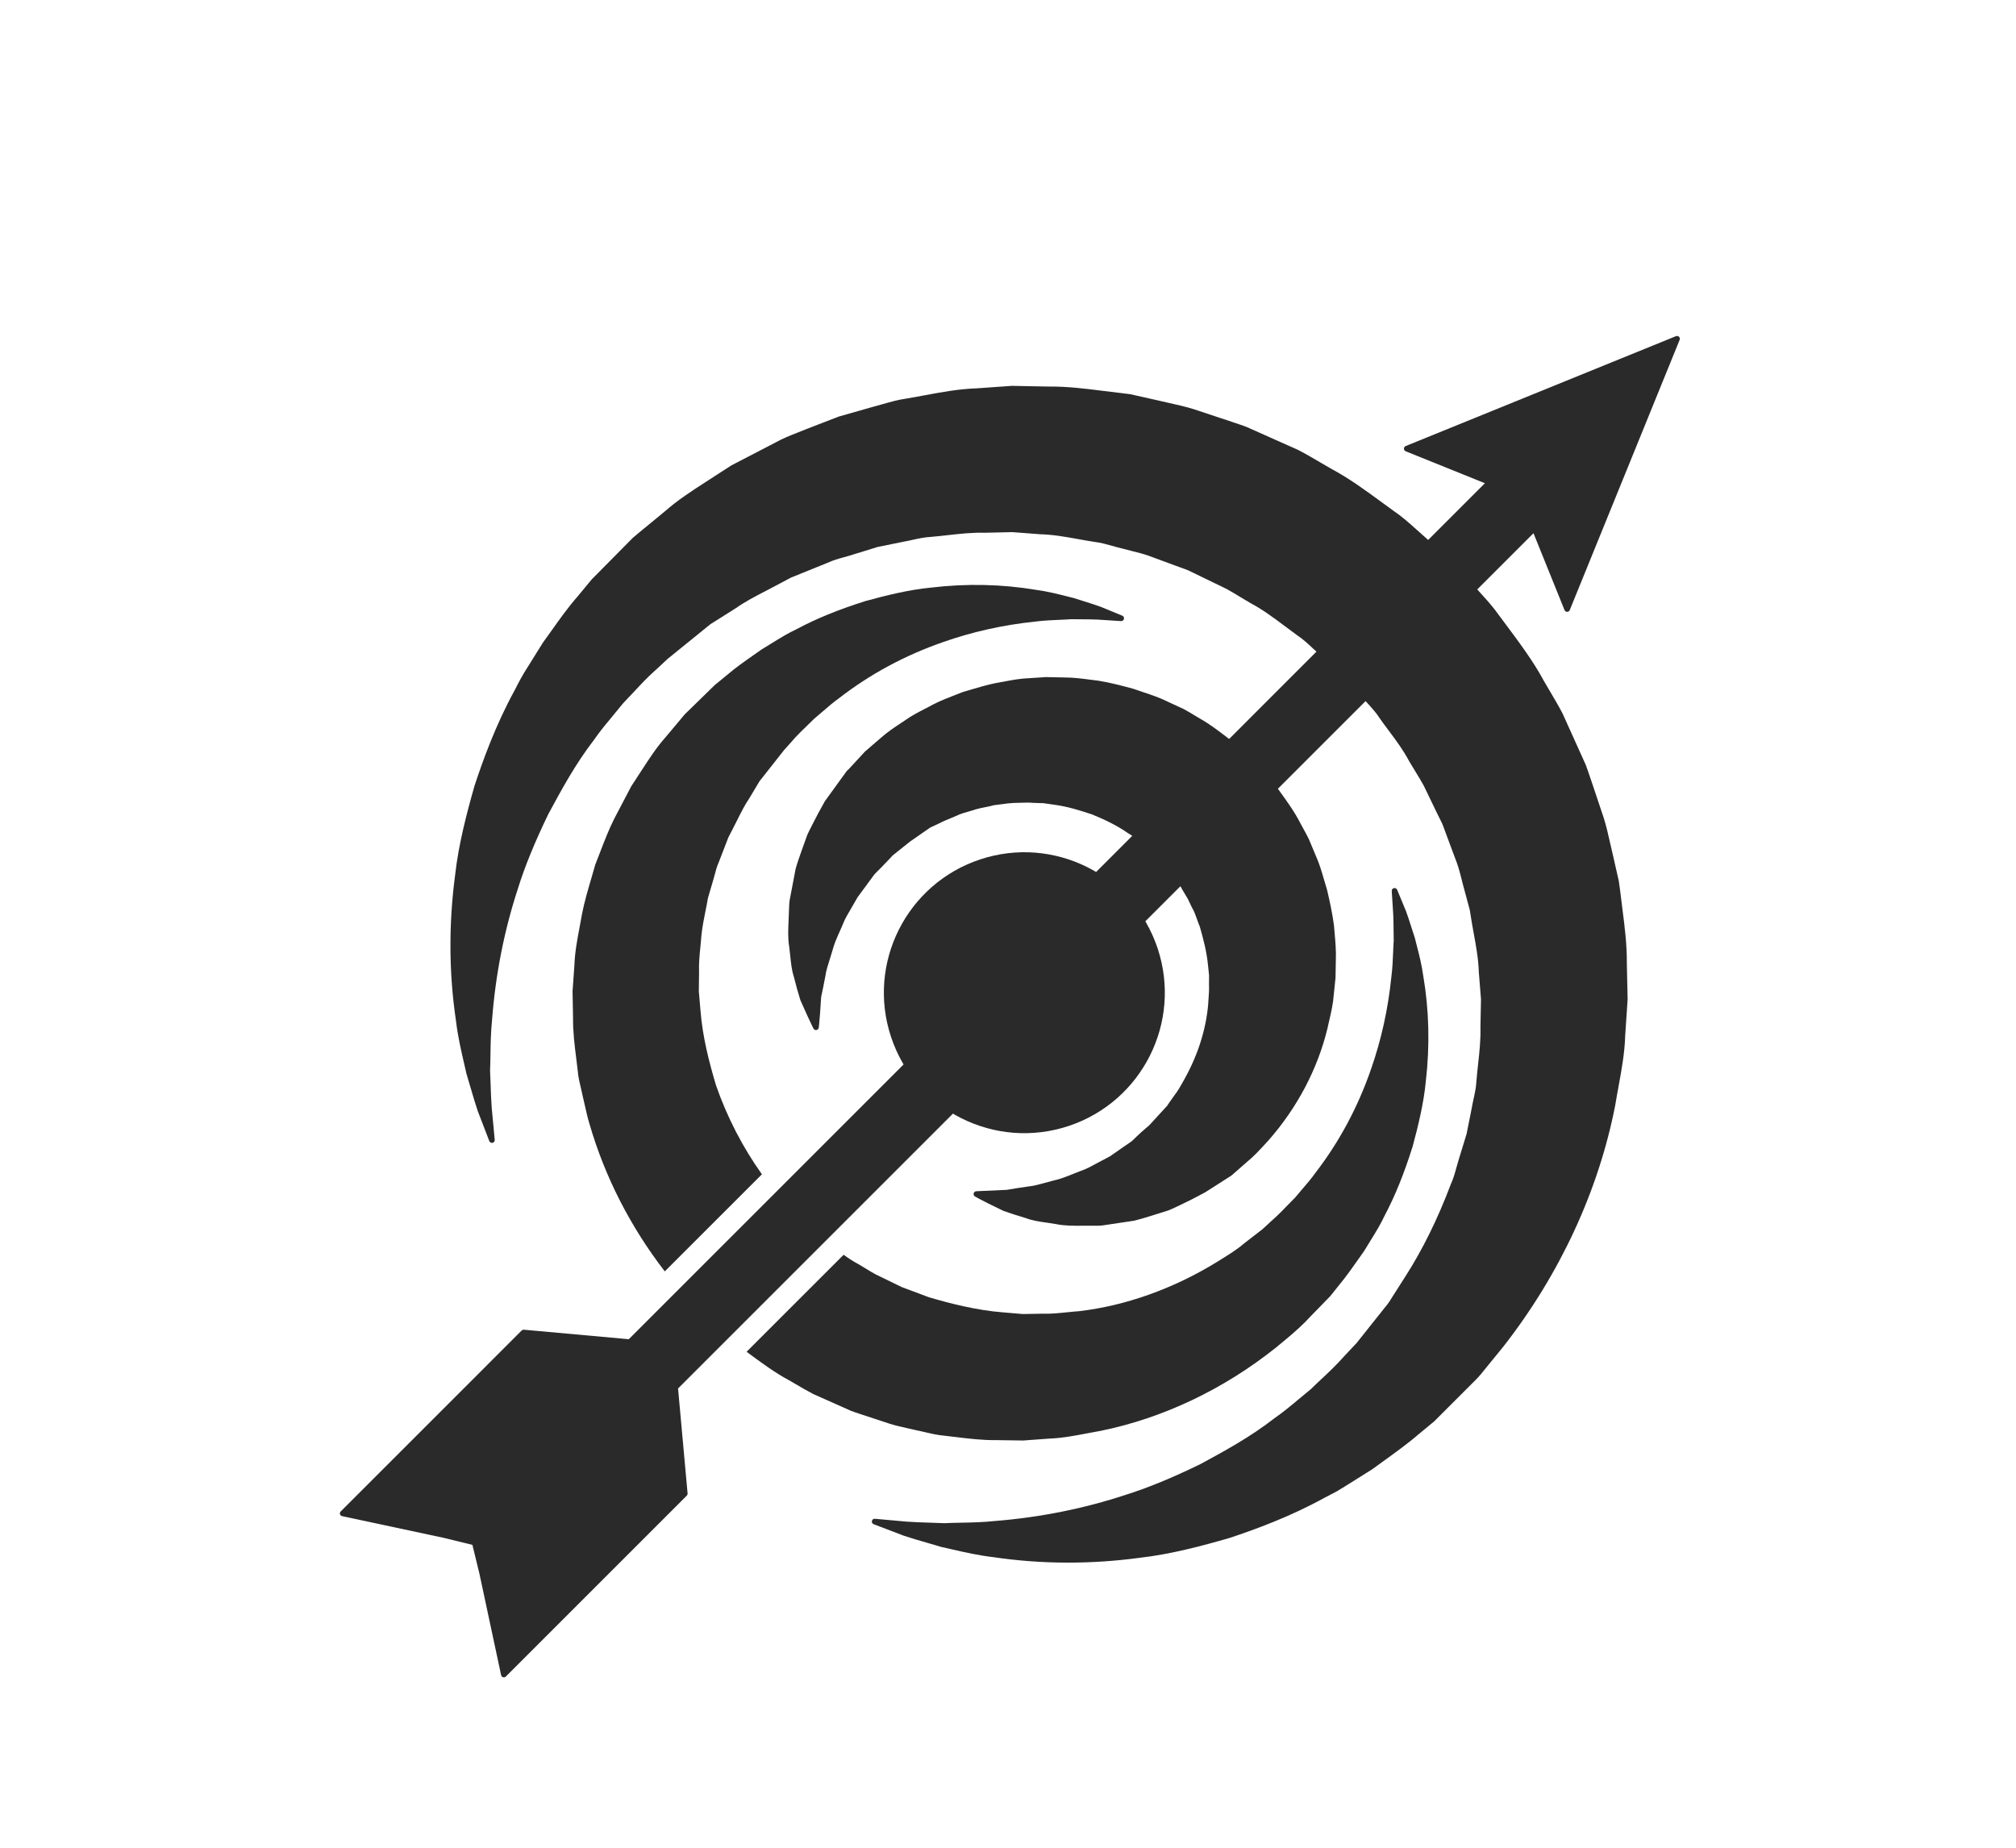 <?xml version="1.0" encoding="utf-8"?>
<!-- Generator: Adobe Illustrator 16.0.3, SVG Export Plug-In . SVG Version: 6.00 Build 0)  -->
<!DOCTYPE svg PUBLIC "-//W3C//DTD SVG 1.1//EN" "http://www.w3.org/Graphics/SVG/1.1/DTD/svg11.dtd">
<svg version="1.1" id="Ebene_1" xmlns="http://www.w3.org/2000/svg" xmlns:xlink="http://www.w3.org/1999/xlink" x="0px" y="0px"
	 width="425.197px" height="389.764px" viewBox="0 0 425.197 389.764" enable-background="new 0 0 425.197 389.764"
	 xml:space="preserve">
<g>
	<g>
		<path fill="#2A2A2A" d="M353.482,70.911l-57.004,23.18c-0.226,0.092-0.371,0.309-0.373,0.553c0.002,0.241,0.149,0.458,0.375,0.55
			l16.702,6.74L201.557,213.562c-0.233,0.232-0.233,0.608-0.002,0.84l9.552,9.552c0.233,0.232,0.605,0.232,0.841,0l111.48-111.48
			l6.548,16.218c0.091,0.223,0.308,0.371,0.549,0.371c0.16,0,0.313-0.065,0.421-0.174c0.057-0.054,0.1-0.121,0.131-0.197
			l23.179-57.006c0.092-0.222,0.037-0.475-0.128-0.645C353.957,70.874,353.704,70.821,353.482,70.911z"/>
		<path fill="#2A2A2A" d="M312.574,125.454c-0.402-0.444-0.808-0.887-1.223-1.363l-4.691-5.212
			c-0.264-0.275-0.472-0.491-0.634-0.642c-0.01-0.01-0.016-0.021-0.023-0.03l-0.004,0.003c-0.017-0.01-0.024-0.018-0.034-0.027
			l0.006-0.004c-0.006-0.005-0.086-0.081-0.086-0.086l-5.75-5.16c-0.461-0.405-0.917-0.813-1.373-1.221
			c-1.508-1.354-3.067-2.751-4.783-3.907c-0.832-0.601-1.658-1.208-2.489-1.814c-3.41-2.502-6.938-5.089-10.739-7.117
			c-0.688-0.394-1.371-0.797-2.055-1.195c-1.58-0.928-3.21-1.887-4.891-2.761l-10.868-4.847c-0.832-0.319-1.687-0.603-2.532-0.886
			c-0.403-0.132-0.805-0.266-1.208-0.405l-7.461-2.478c-1.677-0.523-3.405-0.906-5.078-1.276c-0.853-0.188-1.7-0.376-2.55-0.585
			l-5.741-1.289l-1.933-0.238c-1.217-0.137-2.432-0.289-3.642-0.443c-3.837-0.483-7.801-0.982-11.714-0.929l-7.652-0.148
			l-7.504,0.528c-3.682,0.12-7.312,0.795-10.815,1.446c-1.331,0.251-2.659,0.498-3.972,0.712c-1.718,0.238-3.385,0.719-5,1.184
			c-0.727,0.207-1.456,0.417-2.196,0.605l-7.033,2.003l-6.716,2.596c-0.65,0.273-1.305,0.531-1.963,0.785
			c-1.537,0.604-3.13,1.225-4.587,2.047l-9.351,4.852l-2.904,1.872c-0.787,0.521-1.572,1.022-2.356,1.528
			c-2.977,1.914-6.056,3.892-8.917,6.411c-1.79,1.474-3.559,2.935-5.334,4.39l-1.335,1.127l-8.622,8.717l-2.979,3.593
			c-2.037,2.332-3.82,4.84-5.541,7.265c-0.596,0.836-1.182,1.664-1.803,2.515l-3.104,4.98c-1.143,1.736-2.082,3.538-2.846,5.056
			c-4.07,7.419-6.754,14.971-8.429,20.03c-1.644,5.747-3.417,12.484-4.124,18.902c-1.383,10.409-1.316,20.791,0.182,30.835
			c0.382,3.23,1.062,6.155,1.657,8.738c0.184,0.795,0.364,1.562,0.536,2.347c0.294,0.983,0.57,1.925,0.831,2.813
			c0.573,1.958,1.071,3.65,1.568,5.113l2.429,6.313c0.104,0.278,0.397,0.436,0.686,0.366c0.288-0.065,0.488-0.339,0.457-0.634
			l-0.631-6.728c-0.114-1.407-0.169-3-0.231-4.838c-0.033-0.986-0.07-2.025-0.12-3.064c0.05-1.089,0.069-2.229,0.085-3.418
			c0.037-2.298,0.072-4.671,0.341-7.28c0.729-9.528,2.556-18.821,5.44-27.626c1.435-4.624,3.53-9.761,6.39-15.679
			c2.673-4.967,5.705-10.602,9.705-15.779c0.992-1.414,1.952-2.661,2.945-3.822l3.106-3.788c0.699-0.723,1.385-1.462,2.074-2.203
			c1.467-1.579,2.98-3.211,4.638-4.692l0.364-0.317l2.429-2.269c0.014-0.01,0.025-0.019,0.039-0.028l0.002-0.002
			c0.004-0.002,0.01-0.007,0.014-0.009c0.016-0.01,0.031-0.023,0.047-0.035l8.854-7.181l5.386-3.394
			c1.866-1.332,4.076-2.476,6.415-3.688c0.939-0.487,1.884-0.977,2.799-1.474l2.367-1.264l7.746-3.132
			c1.09-0.517,2.251-0.841,3.477-1.182c0.592-0.165,1.191-0.331,1.767-0.518l5.338-1.644l5.558-1.129
			c0.639-0.11,1.27-0.25,1.902-0.392c1.193-0.262,2.425-0.53,3.676-0.591c1.186-0.102,2.37-0.233,3.552-0.366
			c2.579-0.29,5.247-0.59,7.926-0.514l5.767-0.132l5.866,0.447c2.696,0.064,5.423,0.556,8.058,1.031
			c1.171,0.21,2.342,0.424,3.537,0.602c1.208,0.14,2.368,0.472,3.596,0.816c0.693,0.196,1.389,0.392,2.059,0.547
			c0.703,0.197,1.408,0.373,2.117,0.547c1.182,0.293,2.407,0.597,3.557,1.007l5.574,2.058c0.366,0.137,0.732,0.269,1.098,0.398
			c0.562,0.201,1.125,0.401,1.646,0.615l8.032,3.892c1.03,0.564,2.033,1.177,3.04,1.786c0.693,0.422,1.391,0.844,2.111,1.261
			c2.565,1.358,4.945,3.146,7.248,4.87c0.845,0.635,1.689,1.271,2.564,1.903c1.183,0.771,2.199,1.725,3.284,2.735
			c0.401,0.373,0.804,0.748,1.207,1.107l3.905,3.541l4.671,5.03c0.386,0.434,0.794,0.876,1.205,1.318
			c1.155,1.248,2.347,2.538,2.969,3.558c0.645,0.931,1.314,1.824,1.99,2.727c1.494,1.996,3.042,4.061,4.396,6.578
			c0.401,0.686,0.818,1.367,1.235,2.047c0.609,1.001,1.248,2.037,1.802,3.047l2.594,5.38l1.307,2.644
			c0.238,0.569,0.444,1.149,0.655,1.727c0.124,0.348,0.249,0.693,0.38,1.035l2.074,5.567c0.408,1.132,0.707,2.332,1.001,3.491
			c0.179,0.732,0.362,1.463,0.57,2.175l1.138,4.228l0.231,1.453c0.178,1.172,0.392,2.336,0.606,3.502
			c0.482,2.637,0.979,5.368,1.063,8.094l0.46,5.779l-0.114,5.845c0.077,2.631-0.213,5.275-0.491,7.837
			c-0.133,1.202-0.265,2.406-0.364,3.634c-0.053,1.231-0.312,2.408-0.584,3.656c-0.137,0.63-0.271,1.265-0.378,1.886l-1.099,5.517
			l-1.646,5.385c-0.188,0.591-0.355,1.191-0.52,1.793c-0.339,1.225-0.658,2.381-1.186,3.507c-2.747,7.29-5.988,13.85-9.622,19.498
			l-2.893,4.536c-0.399,0.687-0.888,1.36-1.503,2.082l-5.613,7.057c-0.01,0.015-0.023,0.03-0.031,0.042
			c-0.025,0.038-0.051,0.077-0.076,0.117l-0.682,0.716c-0.645,0.69-1.297,1.386-1.953,2.086c-1.791,2.012-3.378,3.497-4.914,4.933
			c-0.748,0.699-1.488,1.395-2.199,2.1c-0.848,0.679-1.681,1.375-2.507,2.07c-1.651,1.386-3.357,2.815-5.144,4.047
			c-5.189,4.042-10.788,7.069-15.698,9.728c-5.956,2.897-11.081,5.007-15.685,6.448c-8.78,2.906-18.063,4.768-27.609,5.533
			c-2.572,0.274-4.935,0.316-7.222,0.359c-1.205,0.025-2.358,0.044-3.412,0.102c-1.026-0.042-2.004-0.074-2.935-0.102
			c-1.931-0.063-3.592-0.117-5.037-0.224l-6.712-0.603c-0.298-0.027-0.568,0.172-0.635,0.46c-0.064,0.286,0.094,0.581,0.37,0.685
			c0,0,2.211,0.84,6.363,2.426c1.447,0.488,3.126,0.978,5.071,1.538c0.888,0.263,1.827,0.533,2.863,0.839
			c0.721,0.156,1.469,0.327,2.243,0.509c2.604,0.595,5.551,1.273,8.79,1.651c10.056,1.479,20.438,1.52,30.846,0.114
			c6.497-0.741,13.207-2.53,18.936-4.19c5.484-1.836,12.716-4.458,19.983-8.465l2.553-1.335c0.55-0.315,1.089-0.653,1.631-0.992
			c0.286-0.179,0.568-0.356,0.858-0.533l5.029-3.159c0.648-0.473,1.314-0.952,1.988-1.439c2.754-1.988,5.6-4.042,7.746-5.908
			l3.302-2.73c0.004-0.004,0.01-0.01,0.012-0.012c0.006-0.004,0.014-0.014,0.023-0.021l8.156-8.154
			c0.854-0.817,1.586-1.63,2.232-2.466l4.182-5.128c11.918-15.26,20.078-32.859,23.6-50.91c0.211-1.294,0.444-2.588,0.686-3.886
			c0.648-3.542,1.322-7.203,1.422-10.896l0.509-7.588l-0.168-7.584c0.039-3.924-0.466-7.886-0.964-11.715
			c-0.156-1.216-0.313-2.436-0.456-3.671l-0.271-1.971l-1.295-5.692c-0.201-0.83-0.39-1.666-0.579-2.505
			c-0.376-1.684-0.772-3.426-1.307-5.121l-2.493-7.448c-0.159-0.448-0.312-0.9-0.463-1.354c-0.268-0.798-0.536-1.595-0.846-2.408
			l-4.9-10.85c-0.842-1.606-1.778-3.191-2.686-4.725c-0.427-0.725-0.857-1.448-1.267-2.162c-2.147-4.014-5.169-8.065-8.091-11.985
			l-1.293-1.735C314.883,128,313.712,126.706,312.574,125.454z"/>
		<path fill="#2A2A2A" d="M265.021,161.104c-0.004-0.009-0.016-0.016-0.021-0.022l0.006-0.005c-0.01-0.007-0.102-0.095-0.113-0.102
			l-3.255-3.056c-0.725-0.677-1.477-1.374-2.3-1.962l-0.479-0.367c-1.859-1.42-3.774-2.893-5.854-4.054l-0.962-0.575
			c-0.777-0.473-1.559-0.94-2.39-1.389l-3.438-1.592c-1.64-0.82-3.377-1.399-5.062-1.961c-0.701-0.229-1.395-0.461-2.123-0.723
			c-2.591-0.702-4.93-1.314-7.36-1.706c-0.521-0.061-1.046-0.13-1.567-0.196c-1.901-0.249-3.868-0.504-5.813-0.492
			c-1.215-0.023-2.423-0.049-3.683-0.076l-3.58,0.234c-1.827,0.06-3.617,0.4-5.345,0.729c-0.588,0.111-1.168,0.222-1.769,0.325
			c-1.726,0.35-3.404,0.848-5.03,1.328c-0.577,0.171-1.147,0.34-1.771,0.521l-1.23,0.478c-1.695,0.653-3.442,1.326-5.094,2.17
			c-0.619,0.348-1.244,0.67-1.868,0.989c-1.322,0.684-2.689,1.389-3.913,2.271l-0.952,0.634c-1.511,0.996-2.937,1.937-4.407,3.258
			l-3.228,2.784l-3.361,3.647c-0.284,0.26-0.392,0.361-0.419,0.388c-0.041,0.042-0.074,0.088-0.104,0.137
			c-0.006,0.01-0.018,0.021-0.02,0.025l-4.536,6.259c-0.931,1.639-1.794,3.254-2.572,4.803c-0.127,0.262-0.263,0.519-0.394,0.776
			c-0.27,0.522-0.534,1.043-0.773,1.608l-1.201,3.342c-0.446,1.264-0.871,2.459-1.229,3.728l-1.261,6.617
			c-0.083,0.503-0.097,1.002-0.116,1.481c-0.004,0.225-0.012,0.449-0.027,0.692c-0.018,0.67-0.051,1.326-0.078,1.968
			c-0.091,2.003-0.181,3.895,0.127,5.693c0.085,0.638,0.147,1.254,0.208,1.852c0.164,1.586,0.317,3.08,0.771,4.482
			c0.466,1.866,0.929,3.512,1.387,4.958l1.457,3.245c0.811,1.777,1.291,2.714,1.291,2.714c0.121,0.232,0.378,0.359,0.631,0.315
			c0.258-0.046,0.454-0.253,0.487-0.512c0,0,0.128-1.048,0.274-3l0.232-3.46c0.302-1.356,0.598-2.865,0.909-4.514
			c0.14-1.029,0.507-2.188,0.901-3.413c0.186-0.585,0.376-1.183,0.55-1.804c0.341-1.365,0.954-2.751,1.612-4.219
			c0.227-0.51,0.456-1.024,0.686-1.566c0.37-0.979,0.934-1.938,1.529-2.926l1.498-2.594l3.512-4.777
			c0.169-0.193,0.352-0.382,0.537-0.566l0.539-0.534l0.223-0.229l0.243-0.239c0.495-0.496,0.972-1.006,1.455-1.519
			c0.321-0.34,0.643-0.686,0.917-0.976l3.752-3.002c0.039-0.016,0.079-0.039,0.114-0.063l4.026-2.8l2.082-0.967
			c0.574-0.315,1.332-0.626,2.127-0.95c0.482-0.196,0.968-0.398,1.451-0.616c0.707-0.354,1.487-0.575,2.312-0.807
			c0.525-0.148,1.048-0.297,1.521-0.468c0.666-0.195,1.381-0.339,2.072-0.478c0.673-0.133,1.345-0.27,1.894-0.432
			c0.573-0.056,1.144-0.132,1.71-0.213c0.84-0.116,1.637-0.225,2.435-0.255c0.472-0.003,0.946-0.021,1.416-0.037
			c0.958-0.035,1.854-0.067,2.809,0.025l2.063,0.064l2.127,0.304c2.848,0.361,5.594,1.229,8.126,2.07
			c2.331,0.962,5.045,2.174,7.521,3.917c0.781,0.437,1.477,0.996,2.217,1.59c0.384,0.312,0.77,0.622,1.19,0.93
			c0.376,0.25,0.705,0.582,1.056,0.93c0.155,0.153,0.312,0.308,0.469,0.449l1.459,1.37l2.043,2.336
			c0.392,0.438,0.979,1.102,1.104,1.382c0.253,0.412,0.521,0.785,0.807,1.168c0.405,0.55,0.825,1.12,1.246,1.934
			c0.158,0.278,0.329,0.549,0.491,0.824c0.208,0.329,0.409,0.661,0.574,0.963c0.262,0.584,0.547,1.158,0.832,1.735l0.129,0.251
			c0.42,0.719,0.691,1.499,0.984,2.324c0.188,0.528,0.373,1.06,0.573,1.503c0.756,2.606,1.49,5.409,1.753,8.246l0.218,2.061
			l-0.014,2.162c0.047,0.902-0.021,1.787-0.091,2.724c-0.039,0.484-0.076,0.969-0.096,1.428c-0.489,5.26-2.152,10.479-4.939,15.511
			l-0.376,0.676c-0.543,0.973-1.054,1.896-1.72,2.736l-1.461,2.07c-0.033,0.051-0.059,0.104-0.076,0.16l-3.84,4.19l-0.748,0.644
			c-0.641,0.545-1.241,1.063-1.833,1.648c-0.166,0.153-0.331,0.313-0.493,0.474c-0.239,0.235-0.48,0.473-0.711,0.663l-0.214,0.147
			c-0.448,0.302-0.886,0.599-1.318,0.899c-1.032,0.715-2.036,1.414-2.951,2.058l-3.12,1.653c-1.101,0.612-2.027,1.085-2.984,1.409
			c-0.525,0.202-1.043,0.407-1.56,0.614c-1.496,0.601-2.906,1.165-4.312,1.458c-0.593,0.144-1.181,0.309-1.75,0.465
			c-1.26,0.353-2.443,0.682-3.57,0.782c-1.674,0.24-3.207,0.473-4.496,0.705l-6.43,0.291c-0.263,0.014-0.485,0.199-0.547,0.455
			c-0.064,0.254,0.05,0.521,0.278,0.651c0.038,0.022,0.915,0.532,2.67,1.411l3.349,1.634c1.285,0.462,2.845,0.967,4.732,1.528
			c1.373,0.519,2.865,0.734,4.446,0.959c0.597,0.086,1.212,0.176,1.819,0.28c1.796,0.385,3.674,0.371,5.654,0.361
			c0.66-0.005,1.338-0.009,2.055,0c0.224-0.005,0.455-0.005,0.682-0.002c0.48,0.002,0.976,0.007,1.484-0.061l6.707-1.004
			c1.155-0.28,2.291-0.632,3.49-1.004l3.656-1.145c0.584-0.224,1.179-0.507,1.778-0.792l0.771-0.361
			c1.495-0.698,3.196-1.563,5.245-2.671c1.326-0.846,2.678-1.708,4.047-2.586l1.494-0.96c0.018-0.015,0.082-0.065,0.1-0.079
			l-0.002-0.004c0.014-0.012,0.027-0.019,0.041-0.03h0.002c0-0.003,0.01-0.01,0.012-0.012c0.128-0.105,0.277-0.239,0.453-0.396
			l2.781-2.438c0.58-0.478,1.169-1.02,1.808-1.659c0.754-0.751,1.477-1.545,2.215-2.351l0.378-0.41
			c6.086-6.905,10.396-15.08,12.475-23.661c0.125-0.586,0.259-1.17,0.394-1.757c0.397-1.713,0.806-3.483,0.931-5.289l0.376-3.632
			l0.064-3.618c0.089-1.961-0.086-3.936-0.255-5.847c-0.049-0.522-0.096-1.051-0.139-1.61c-0.331-2.498-0.881-5.026-1.443-7.433
			c-0.214-0.682-0.413-1.374-0.613-2.065c-0.497-1.715-1.009-3.49-1.765-5.162l-1.486-3.544c-0.399-0.811-0.835-1.608-1.275-2.403
			l-0.528-0.969c-1.123-2.234-2.854-4.666-4.528-6.959c-0.693-0.984-1.179-1.543-1.651-2.083c-0.172-0.197-0.341-0.392-0.529-0.617
			l-1.964-2.28c-0.235-0.251-0.392-0.424-0.509-0.54c-0.01-0.012-0.018-0.025-0.032-0.037L265.021,161.104z"/>
		<g>
			<path fill="#2A2A2A" d="M187.937,218.75c5.159,15.525,21.929,23.927,37.452,18.768c15.529-5.165,23.928-21.937,18.77-37.461
				c-5.157-15.523-21.925-23.928-37.455-18.763C191.178,186.453,182.771,203.229,187.937,218.75z"/>
		</g>
		<path fill="#2A2A2A" d="M206.858,208.259l-74.239,74.238l-22.204-2.012c-0.146,0.01-0.284,0.069-0.39,0.172l-38.166,38.168
			c-0.156,0.159-0.213,0.396-0.139,0.612c0.072,0.212,0.263,0.366,0.488,0.394l21.354,4.562l6.072,1.483l1.484,6.092l4.56,21.334
			c0.029,0.226,0.183,0.416,0.396,0.49c0.214,0.074,0.453,0.016,0.613-0.141l38.167-38.167c0.104-0.106,0.165-0.243,0.171-0.389
			l-2.016-22.207l74.238-74.238c0.04-0.039,0.073-0.086,0.101-0.132c2.248-2.396,1.819-6.566-0.995-9.381
			C213.494,206.278,209.234,205.884,206.858,208.259z"/>
	</g>
	<g>
		<path fill="#2A2A2A" d="M293.99,187.343c-0.279,0.063-0.476,0.327-0.456,0.616c0,0,0.111,1.679,0.308,4.819
			c0.059,1.034,0.07,2.225,0.082,3.604c0.006,0.665,0.012,1.365,0.025,2.044c-0.057,0.793-0.09,1.625-0.125,2.492
			c-0.064,1.618-0.133,3.291-0.368,5.124c-0.684,6.764-2.127,13.314-4.29,19.476c-2.756,7.999-6.706,15.364-11.751,21.912
			c-0.854,1.203-1.862,2.376-2.84,3.51c-0.506,0.583-1.011,1.17-1.46,1.722l-0.346,0.343c-0.43,0.43-0.839,0.854-1.25,1.279
			c-0.417,0.432-0.836,0.869-1.289,1.321c-0.729,0.729-1.406,1.363-2.143,2.011l-1.979,1.821c-0.049,0.025-0.094,0.053-0.131,0.088
			c-0.02,0.012-0.039,0.025-0.059,0.039l-3.471,2.687c-1.537,1.321-3.34,2.437-5.082,3.514l-0.982,0.61
			c-9.058,5.522-19.002,9.051-28.729,10.203c-0.859,0.06-1.715,0.147-2.575,0.235c-1.749,0.179-3.561,0.367-5.382,0.302l-3.971,0.07
			l-4.05-0.341c-5.882-0.45-11.562-1.964-15.814-3.218l-3.851-1.449c-0.229-0.085-0.46-0.171-0.691-0.255
			c-0.407-0.146-0.814-0.289-1.181-0.444l-5.537-2.7c-0.717-0.393-1.416-0.821-2.115-1.249c-0.472-0.288-0.944-0.576-1.439-0.864
			c-1.167-0.622-2.172-1.299-3.12-1.982l-20.463,20.462c2.949,2.188,5.999,4.443,8.956,6.013l1.363,0.795
			c1.202,0.704,2.444,1.433,3.737,2.106l7.963,3.544c0.602,0.23,1.211,0.431,1.822,0.633l6.395,2.109
			c1.232,0.385,2.501,0.665,3.729,0.937c0.618,0.137,1.237,0.273,1.88,0.429c0.635,0.123,1.264,0.271,1.893,0.42
			c1.208,0.282,2.455,0.577,3.721,0.69c0.88,0.095,1.757,0.202,2.633,0.309c2.824,0.343,5.742,0.697,8.617,0.651l0.758,0.012
			c1.604,0.025,3.205,0.051,4.854,0.071l5.48-0.401c2.732-0.1,5.414-0.611,8.009-1.109c0.942-0.18,1.878-0.359,2.834-0.522
			c13.172-2.679,25.976-8.764,37.039-17.599l0.639-0.531c1.835-1.514,3.731-3.078,5.419-4.765c0.367-0.369,0.727-0.745,1.063-1.112
			l4.285-4.404l1.907-2.384c1.383-1.646,2.964-3.896,4.491-6.072l0.793-1.134c0.43-0.721,0.868-1.428,1.303-2.128
			c1.095-1.762,2.125-3.425,2.953-5.215c2.22-4.184,4.102-8.828,5.936-14.644c1.132-4.195,2.348-9.109,2.781-13.747
			c0.875-7.568,0.691-15.073-0.547-22.286c-0.337-2.391-0.889-4.536-1.377-6.43c-0.133-0.518-0.261-1.013-0.392-1.539l-0.627-1.944
			c-0.452-1.412-0.842-2.629-1.237-3.702l-1.865-4.502C294.563,187.425,294.274,187.275,293.99,187.343z"/>
		<path fill="#2A2A2A" d="M160.696,247.709c-4.043-5.681-7.335-12.022-9.678-18.763c-1.377-4.622-2.844-10.119-3.284-15.854
			l-0.344-3.991l0.052-4.065c-0.073-1.811,0.111-3.639,0.29-5.407c0.082-0.842,0.168-1.681,0.225-2.504
			c0.175-1.638,0.504-3.286,0.824-4.881c0.194-0.959,0.389-1.919,0.533-2.816l1.104-3.755c0.128-0.415,0.239-0.837,0.351-1.259
			c0.22-0.846,0.43-1.646,0.785-2.422l2.066-5.345l0.872-1.696c0.353-0.668,0.693-1.352,1.034-2.033
			c0.807-1.613,1.568-3.139,2.456-4.434l2.203-3.679l1.951-2.48c0.863-1.091,1.72-2.179,2.565-3.257l0.561-0.705
			c0.006-0.008,0.01-0.016,0.018-0.022c0.023-0.03,0.045-0.063,0.066-0.095l1.471-1.639c0.547-0.655,1.174-1.33,1.965-2.124
			c0.476-0.475,0.959-0.942,1.441-1.406c0.485-0.468,0.968-0.932,1.441-1.407l0.051-0.053c0.613-0.508,1.215-1.029,1.814-1.548
			c1.169-1.014,2.273-1.969,3.482-2.83c6.508-5.04,13.868-9.006,21.877-11.787c6.148-2.174,12.697-3.632,19.484-4.335
			c1.806-0.229,3.473-0.3,5.084-0.368c0.878-0.037,1.718-0.074,2.471-0.132c0.721,0.01,1.41,0.014,2.065,0.019
			c1.377,0.007,2.566,0.014,3.606,0.069l4.842,0.311c0.291,0.019,0.554-0.178,0.614-0.458c0.067-0.283-0.084-0.573-0.353-0.685
			l-4.502-1.852c-1.018-0.373-2.206-0.748-3.583-1.185c-0.652-0.206-1.344-0.424-2.115-0.673c-0.491-0.117-0.999-0.247-1.525-0.382
			c-1.887-0.478-4.025-1.021-6.386-1.342c-7.234-1.22-14.736-1.382-22.282-0.482c-4.597,0.44-9.323,1.618-13.77,2.83
			c-5.775,1.828-10.413,3.726-14.571,5.952c-1.836,0.858-3.601,1.954-5.309,3.016c-0.676,0.42-1.354,0.844-2.09,1.284
			c-0.607,0.436-1.226,0.867-1.847,1.3c-1.763,1.233-3.584,2.506-5.272,3.959l-2.682,2.193l-6.338,6.184l-4.043,4.823
			c-1.896,2.135-3.362,4.393-4.78,6.578c-0.358,0.552-0.719,1.105-1.091,1.667l-1.395,2.15l-3.551,6.774
			c-1.158,2.289-2.098,4.741-3.007,7.11c-0.329,0.853-0.656,1.71-1.017,2.623c-0.271,0.969-0.557,1.94-0.842,2.914
			c-0.707,2.4-1.436,4.886-1.943,7.431c-0.158,0.948-0.339,1.896-0.519,2.849c-0.49,2.584-0.995,5.259-1.091,7.962l-0.391,5.549
			l0.101,5.535c-0.04,2.913,0.327,5.848,0.682,8.685c0.107,0.857,0.213,1.718,0.31,2.56c0.1,1.292,0.401,2.551,0.695,3.769
			c0.146,0.618,0.295,1.237,0.425,1.889c0.148,0.607,0.286,1.219,0.423,1.833c0.272,1.233,0.559,2.508,0.942,3.737
			c3.231,11.144,8.646,21.711,15.872,31.077L160.696,247.709z"/>
	</g>
</g>
</svg>
